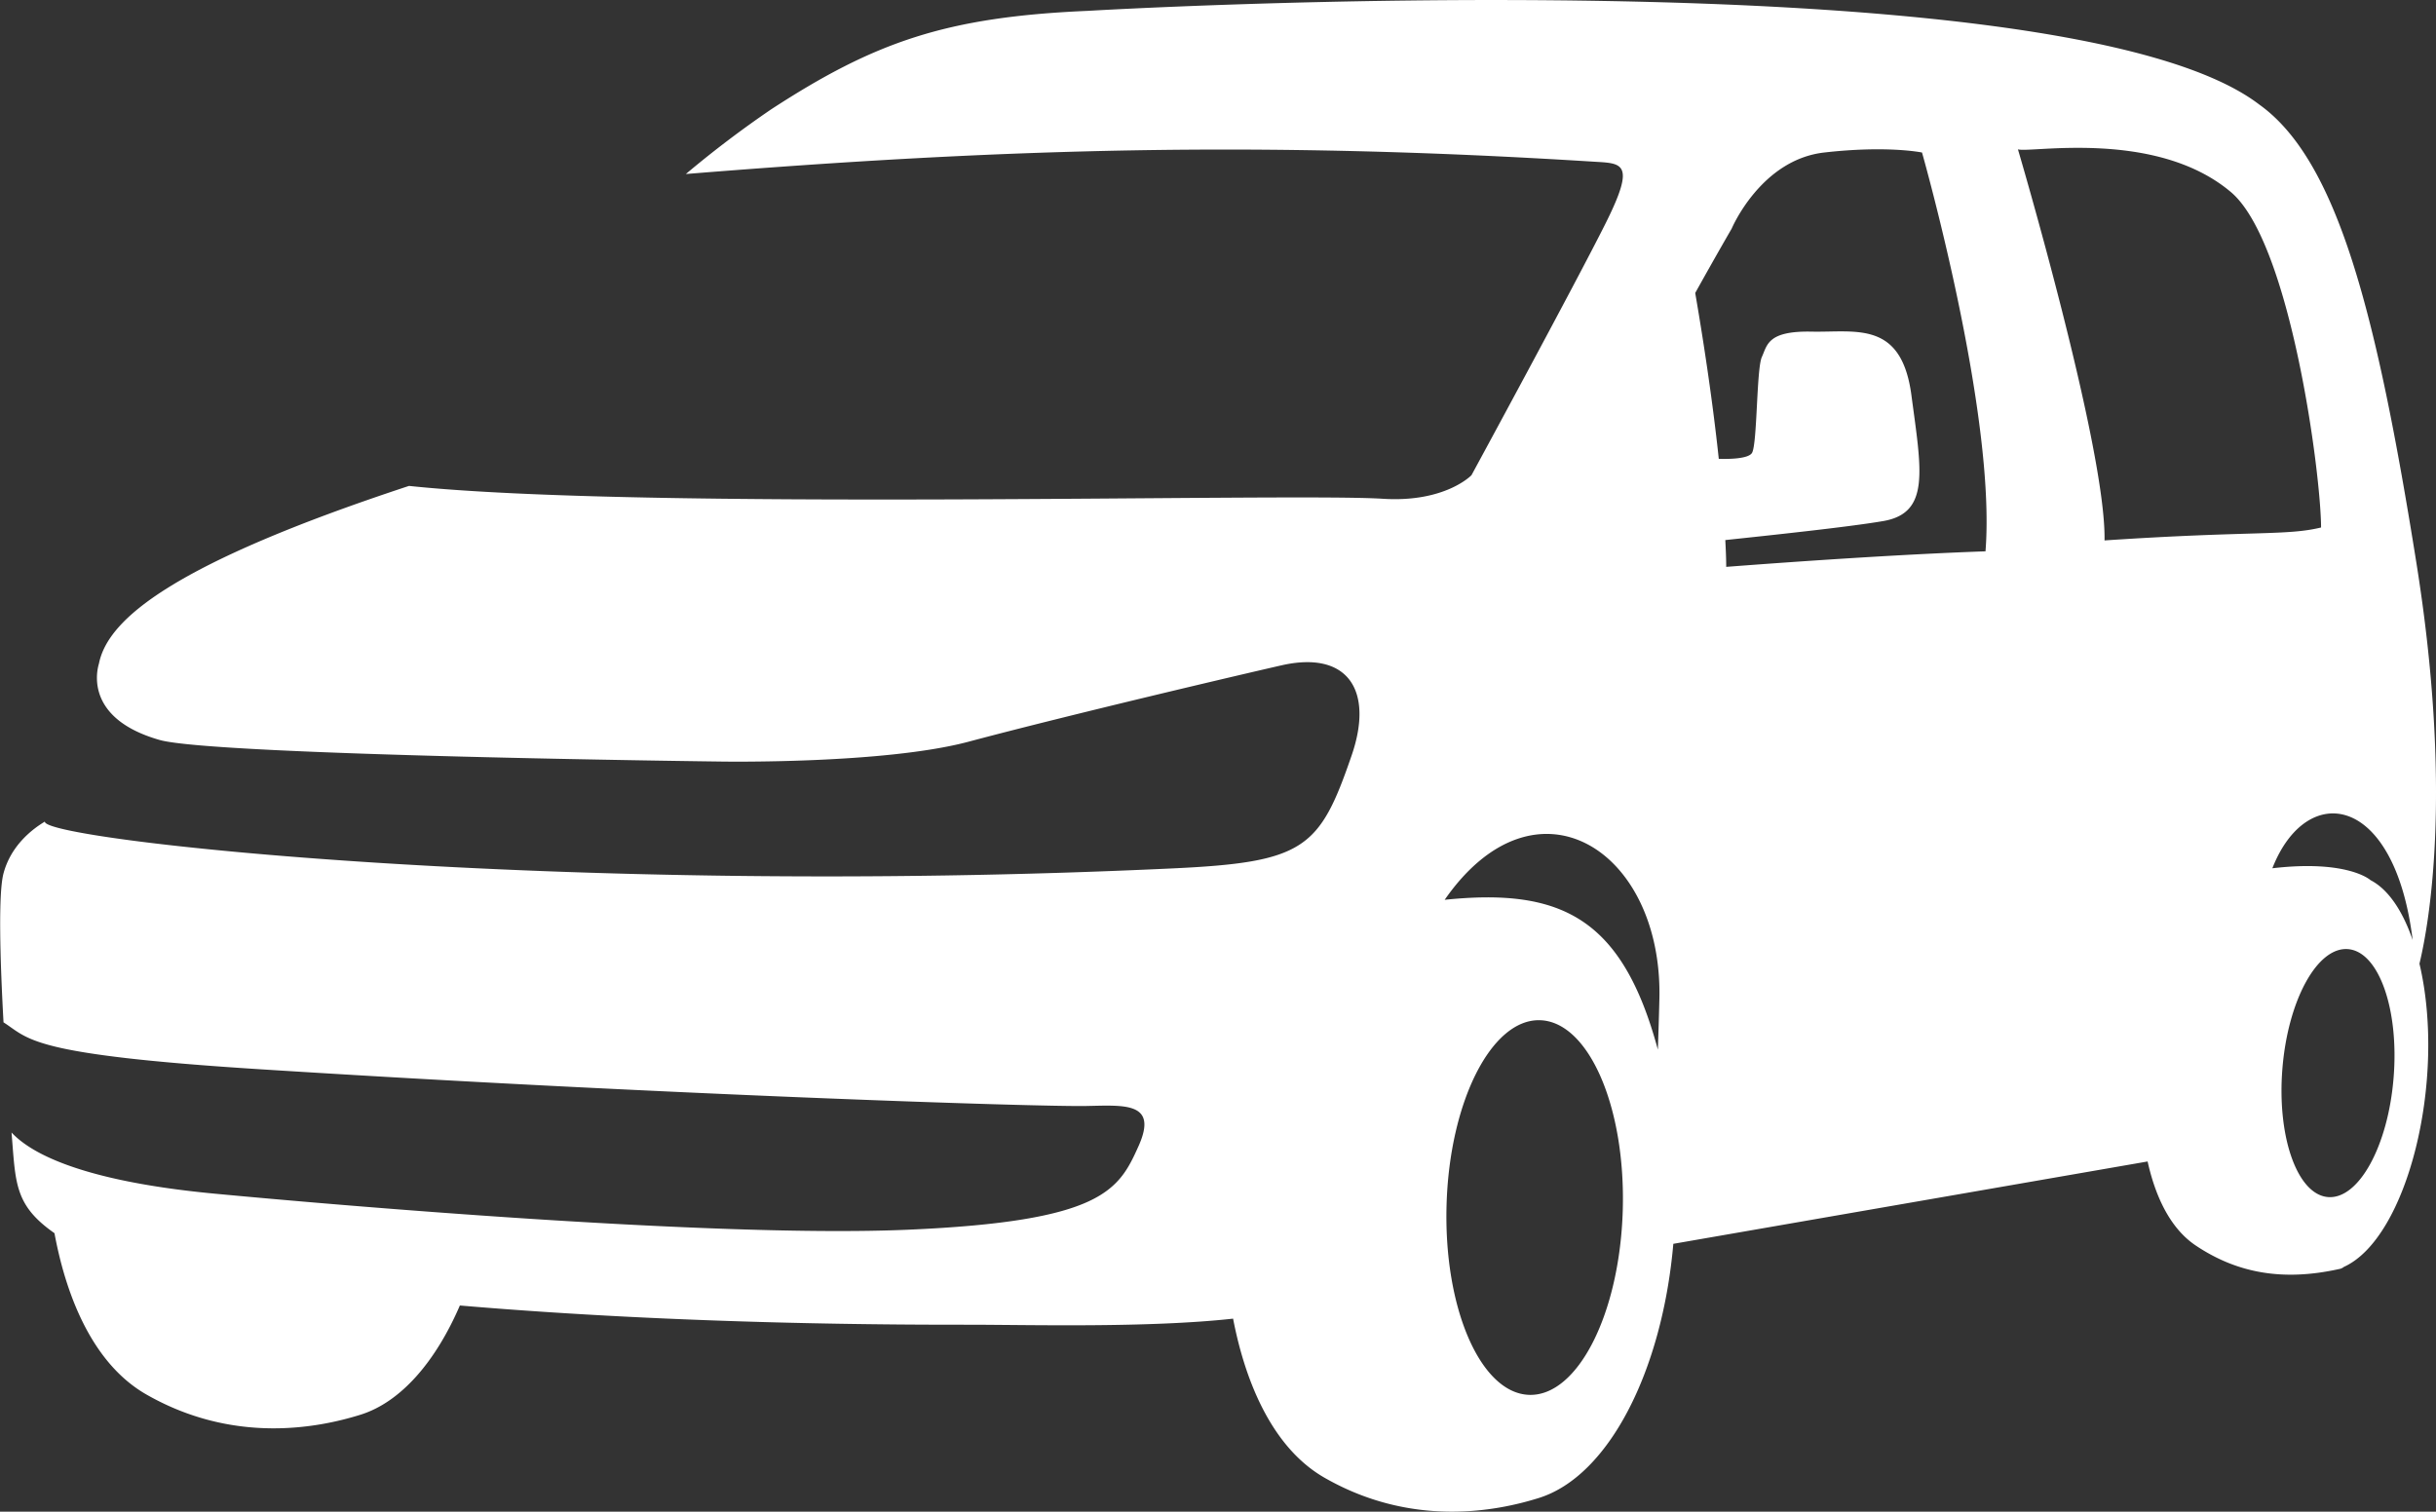 <svg id="Layer_1" data-name="Layer 1" xmlns="http://www.w3.org/2000/svg" viewBox="0 0 540.68 335.58"><rect x="0" y="0" width="540.68" height="335.58" fill="#333333" stroke="none"/><defs><style>.cls-1{fill:#fff;}</style></defs><path class="cls-1" d="M693.38,248.7c-8.81-55.22-17.44-89.42-34.91-101.89-44-33.62-260-20.79-260-20.79-31.35,1.35-47.21,6.84-70.3,21.88a233.87,233.87,0,0,0-18.91,14.34c70.92-5.73,127.42-7.37,201.33-2.75,6.44.4,9.66,0,2.82,13.68s-29.78,55.93-29.78,55.93-5.83,6.13-19.72,5.23C443.07,233,300.17,237,247.81,231.48,195.49,248.72,181,261,179,270.88c0,.15-4.29,11.94,13.47,17,12.16,3.44,124.71,4.79,124.71,4.79s36,.59,54.76-4.39c23.35-6.22,62.15-15.3,69.65-17C456.29,268,462,277,457,291.4c-7.1,20.62-10.39,23.64-39.92,25-136.8,6.4-250.65-6.33-250.09-10.4-2.85,1.7-7.54,5.33-9.18,11.49-1.16,4.32-.8,18.58,0,33.07,5.78,3.69,5.55,7.17,57.14,10.43,87.88,5.58,172.2,8.35,183.2,8.14,8.39-.15,16-.95,11.59,8.89s-8.07,16.72-51.2,18.58-128.71-5.63-153.83-8c-33.42-3.15-42.27-10.57-45.12-13.58.93,11.15.54,16.06,9.53,22.35C171.45,410,177,426,189.49,433.16c19.33,11.07,38,7.5,47.61,4.49,8.94-2.82,16.63-11.79,22-24.23,50.6,4.32,99.11,4.27,112.9,4.27,13.32,0,39.8.74,58.72-1.35,2.39,12.48,8,28.28,20.3,35.32,19.32,11.07,38,7.5,47.6,4.48,15.54-4.89,27.36-28.31,29.81-56.41l105.27-18.28c1.57,7.1,4.69,14.63,10.66,18.64,9.19,6.17,19.37,8,31.83,5.24a2.14,2.14,0,0,0,1.06-.47c14.16-6.41,22.84-41.57,16.79-67.32C696.33,328,701.34,298.69,693.38,248.7ZM517.21,392.26c-.68,23-10,41.34-20.77,41s-19-19.2-18.34-42.17,10-41.34,20.76-41S517.87,369.29,517.21,392.26ZM525,356.62c-7.88-29.15-21.32-35.95-47.32-33.26,20.22-29.09,48.37-11.12,47.66,21.9C525.25,349.08,525.13,352.89,525,356.62ZM597.72,246c-19,.67-41.43,2.22-57.55,3.45,0-1.94-.1-3.92-.2-5.95,9.44-1,27.51-2.91,35.07-4.22,10.46-1.81,8.45-11.27,6.24-27.92S569,197.43,559.15,197.23s-9.86,3-11.07,5.63-1,19.52-2.21,21.33c-.85,1.27-5,1.35-7.35,1.28-1.47-13.82-3.61-27.42-5.23-36.82,4.64-8.35,8.09-14.28,8.09-14.28s6.44-15.29,20.52-16.9,21.73,0,21.73,0S600.14,215.42,597.72,246Zm26.42-2.42c.37-20.52-19.22-86.82-19.22-86.82,2.64.89,30.6-4.59,47.28,9.5,13.27,11.22,20,62.9,20,74.45C664.49,242.58,657,241.4,624.14,243.58ZM688.3,362.83c-1.22,15.2-7.75,27.07-14.56,26.52S662.39,376,663.62,360.83s7.74-27.07,14.56-26.52S689.53,347.63,688.3,362.83ZM683.18,319h0s-5-4.6-21.79-2.64c7.58-19.37,27.13-16.74,31.14,15.93C690.29,325.74,687.06,321,683.18,319Z" transform="translate(-157.03 -123.61)"/></svg>
